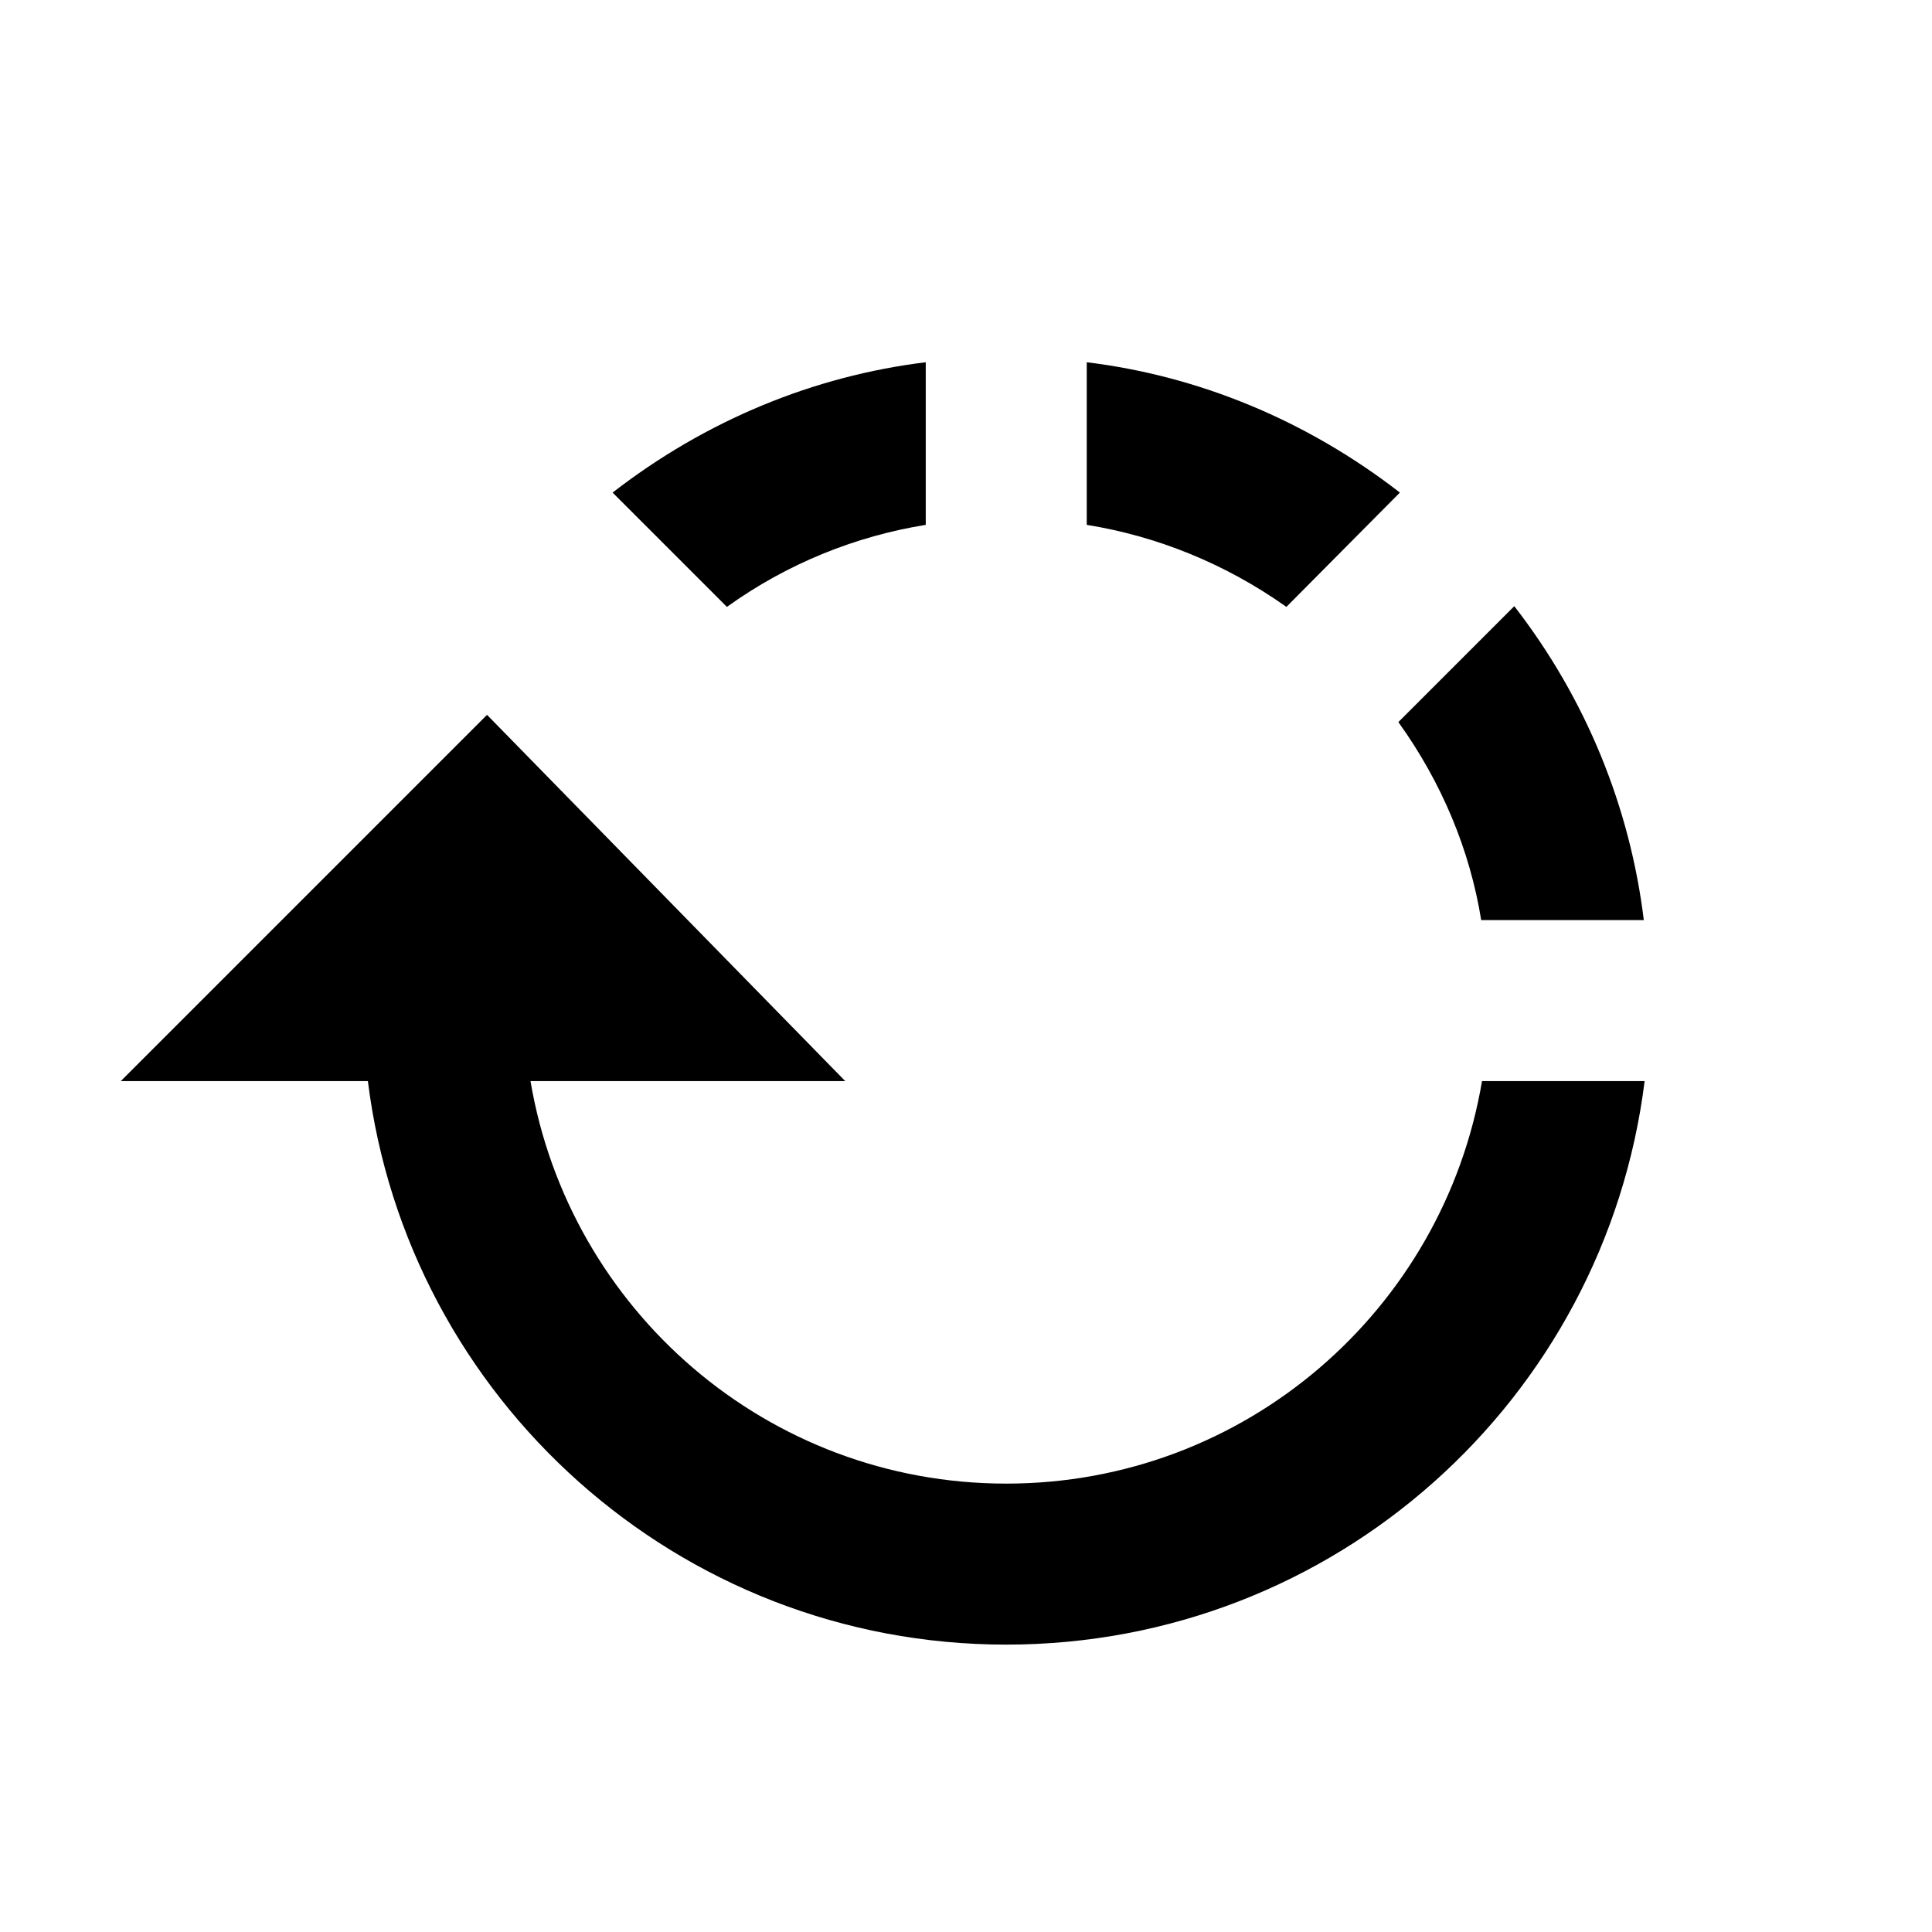 <?xml version="1.0" encoding="utf-8"?>
<!-- Generator: Adobe Illustrator 16.0.0, SVG Export Plug-In . SVG Version: 6.00 Build 0)  -->
<!DOCTYPE svg PUBLIC "-//W3C//DTD SVG 1.1//EN" "http://www.w3.org/Graphics/SVG/1.1/DTD/svg11.dtd">
<svg version="1.1" id="Layer_1" xmlns="http://www.w3.org/2000/svg" xmlns:xlink="http://www.w3.org/1999/xlink" x="0px" y="0px"
	 width="24px" height="24px" viewBox="0 0 24 24" enable-background="new 0 0 24 24" xml:space="preserve">
<path display="none" fill="none" d="M0,0h24v24H0V0z"/>
<path d="M6.05,8.88L1.5,13.43h3.07c0.49,3.939,3.85,7,7.93,7s7.439-3.05,7.93-7h-2.02c-0.48,2.84-2.94,5-5.91,5s-5.43-2.16-5.91-5
	h3.91L6.05,8.88z M11.5,4.5c-1.39,0.17-2.73,0.72-3.89,1.619l1.42,1.42C9.78,7,10.63,6.66,11.5,6.52V4.5z M18.4,11.43h2.02
	c-0.17-1.391-0.71-2.74-1.609-3.9l-1.44,1.44C17.91,9.72,18.26,10.56,18.4,11.43z M15.98,7.539l1.41-1.42
	C16.23,5.22,14.891,4.67,13.5,4.5v2.02C14.37,6.66,15.22,7,15.98,7.539z"/>
</svg>
